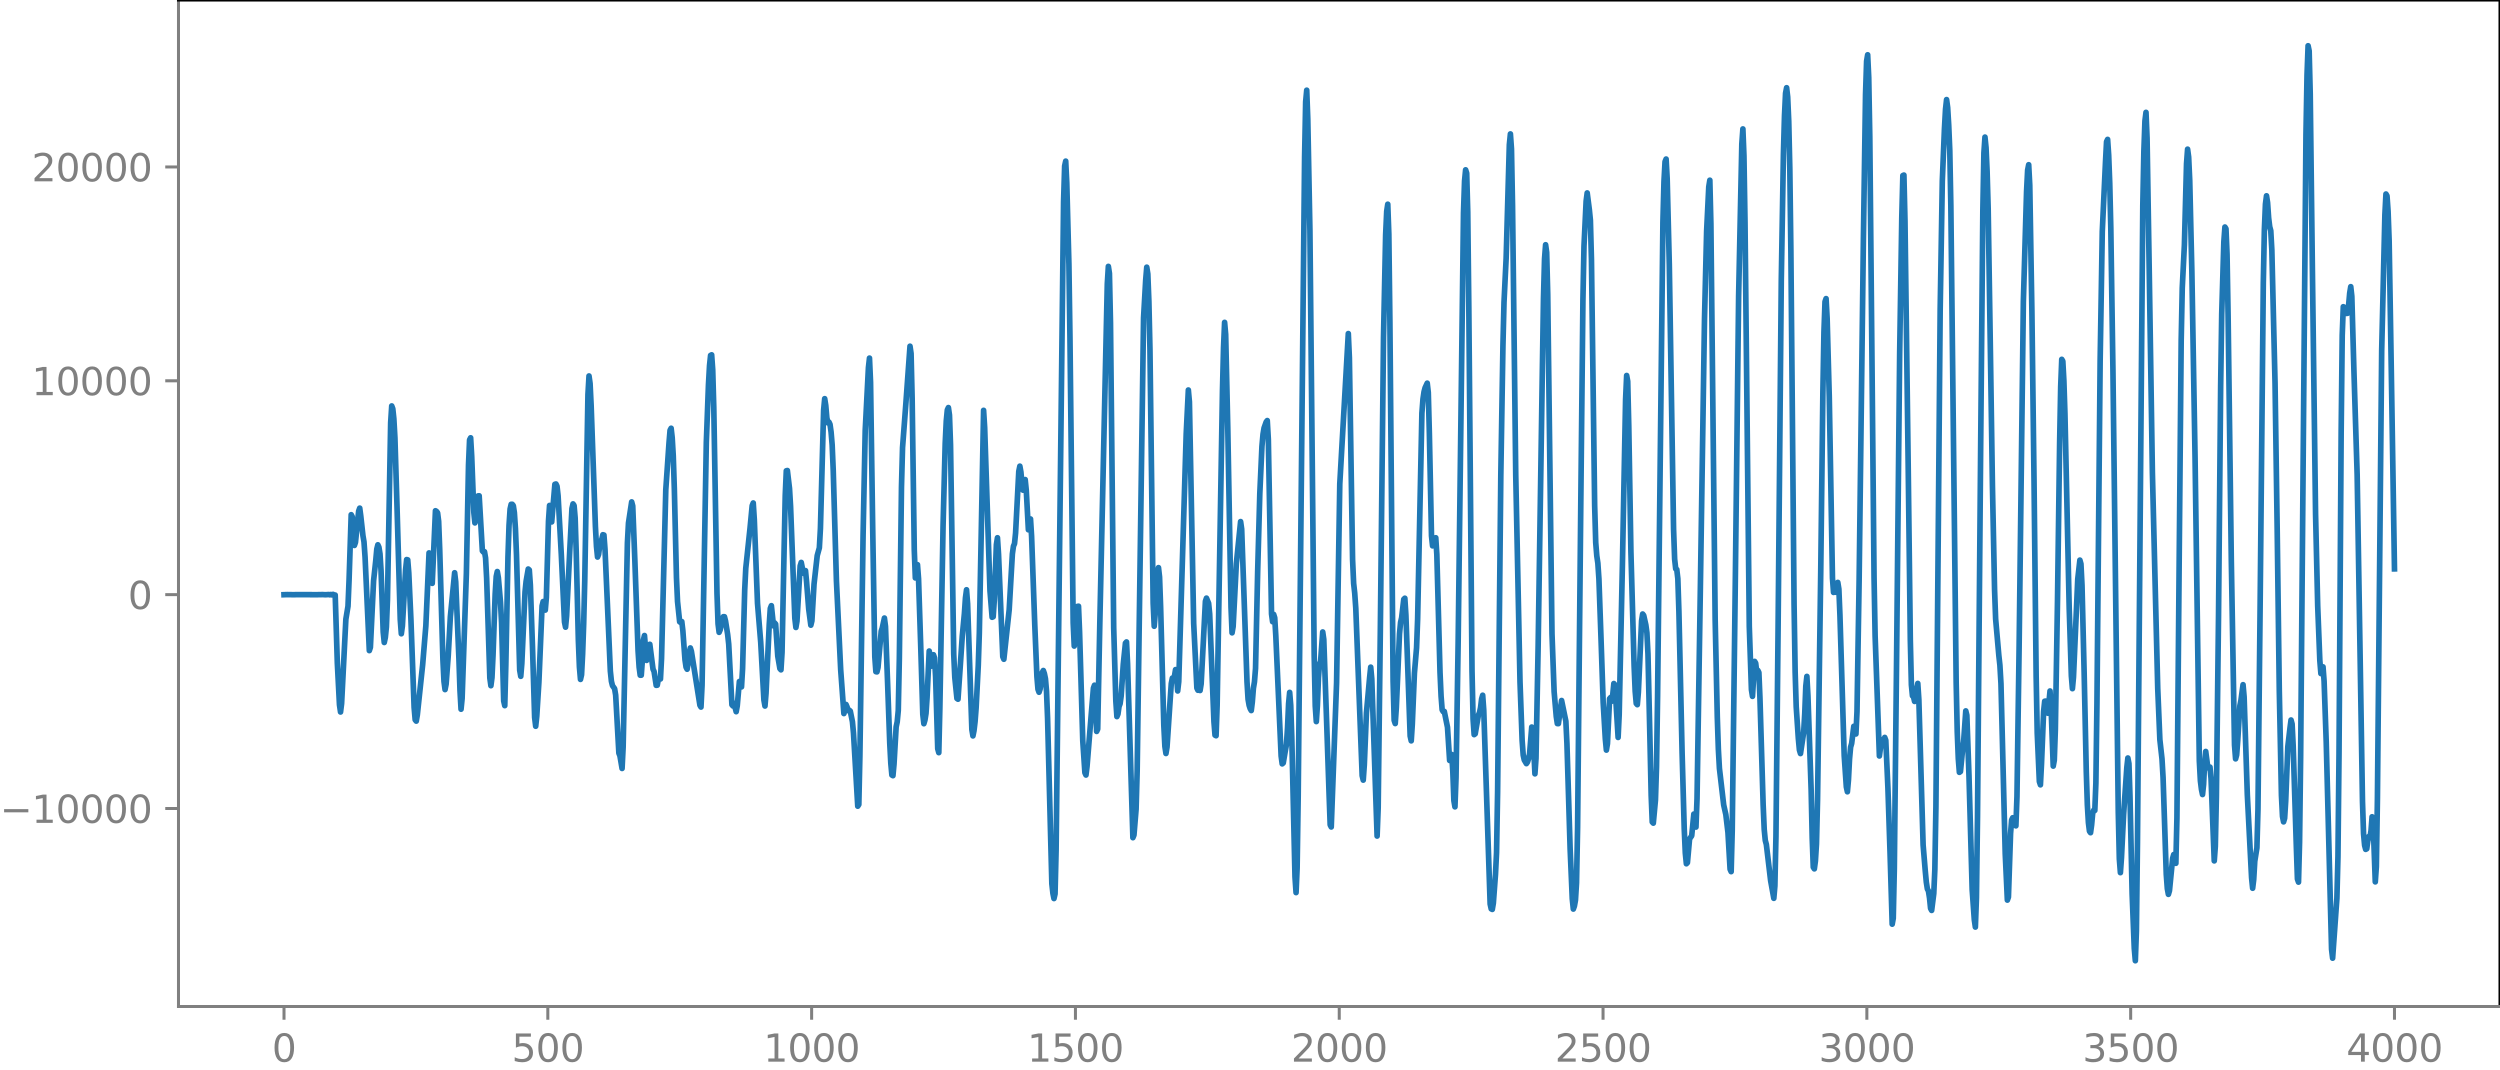<?xml version="1.0" encoding="utf-8" standalone="no"?>
<!DOCTYPE svg PUBLIC "-//W3C//DTD SVG 1.1//EN"
  "http://www.w3.org/Graphics/SVG/1.1/DTD/svg11.dtd">
<svg xmlns:xlink="http://www.w3.org/1999/xlink" width="660.992pt" height="282.79pt" viewBox="0 0 660.992 282.79" xmlns="http://www.w3.org/2000/svg" version="1.1">
 <defs>
  <style type="text/css">*{stroke-linejoin: round; stroke-linecap: butt}</style>
 </defs>
 <g id="figure_1">
  <g id="patch_1">
   <path d="M -0 282.79 
L 660.992 282.79 
L 660.992 0 
L -0 0 
L -0 282.79 
z
" style="fill: none"/>
  </g>
  <g id="axes_1">
   <g id="patch_2">
    <path d="M 47.192 266.112 
L 660.992 266.112 
L 660.992 0 
L 47.192 0 
L 47.192 266.112 
z
" style="fill: none"/>
   </g>
   <g id="matplotlib.axis_1">
    <g id="xtick_1">
     <g id="line2d_1">
      <defs>
       <path id="m3c292f2cfb" d="M 0 0 
L 0 3.5 
" style="stroke: #808080; stroke-width: 0.8"/>
      </defs>
      <g>
       <use xlink:href="#m3c292f2cfb" x="75.092" y="266.112" style="fill: #808080; stroke: #808080; stroke-width: 0.8"/>
      </g>
     </g>
     <g id="text_1">
      <!-- 0 -->
      <g style="fill: #808080" transform="translate(71.911 280.71) scale(0.1 -0.1)">
       <defs>
        <path id="DejaVuSans-30" d="M 2034 4250 
Q 1547 4250 1301 3770 
Q 1056 3291 1056 2328 
Q 1056 1369 1301 889 
Q 1547 409 2034 409 
Q 2525 409 2770 889 
Q 3016 1369 3016 2328 
Q 3016 3291 2770 3770 
Q 2525 4250 2034 4250 
z
M 2034 4750 
Q 2819 4750 3233 4129 
Q 3647 3509 3647 2328 
Q 3647 1150 3233 529 
Q 2819 -91 2034 -91 
Q 1250 -91 836 529 
Q 422 1150 422 2328 
Q 422 3509 836 4129 
Q 1250 4750 2034 4750 
z
" transform="scale(0.016)"/>
       </defs>
       <use xlink:href="#DejaVuSans-30"/>
      </g>
     </g>
    </g>
    <g id="xtick_2">
     <g id="line2d_2">
      <g>
       <use xlink:href="#m3c292f2cfb" x="144.842" y="266.112" style="fill: #808080; stroke: #808080; stroke-width: 0.8"/>
      </g>
     </g>
     <g id="text_2">
      <!-- 500 -->
      <g style="fill: #808080" transform="translate(135.298 280.71) scale(0.1 -0.1)">
       <defs>
        <path id="DejaVuSans-35" d="M 691 4666 
L 3169 4666 
L 3169 4134 
L 1269 4134 
L 1269 2991 
Q 1406 3038 1543 3061 
Q 1681 3084 1819 3084 
Q 2600 3084 3056 2656 
Q 3513 2228 3513 1497 
Q 3513 744 3044 326 
Q 2575 -91 1722 -91 
Q 1428 -91 1123 -41 
Q 819 9 494 109 
L 494 744 
Q 775 591 1075 516 
Q 1375 441 1709 441 
Q 2250 441 2565 725 
Q 2881 1009 2881 1497 
Q 2881 1984 2565 2268 
Q 2250 2553 1709 2553 
Q 1456 2553 1204 2497 
Q 953 2441 691 2322 
L 691 4666 
z
" transform="scale(0.016)"/>
       </defs>
       <use xlink:href="#DejaVuSans-35"/>
       <use xlink:href="#DejaVuSans-30" x="63.623"/>
       <use xlink:href="#DejaVuSans-30" x="127.246"/>
      </g>
     </g>
    </g>
    <g id="xtick_3">
     <g id="line2d_3">
      <g>
       <use xlink:href="#m3c292f2cfb" x="214.592" y="266.112" style="fill: #808080; stroke: #808080; stroke-width: 0.8"/>
      </g>
     </g>
     <g id="text_3">
      <!-- 1000 -->
      <g style="fill: #808080" transform="translate(201.867 280.71) scale(0.1 -0.1)">
       <defs>
        <path id="DejaVuSans-31" d="M 794 531 
L 1825 531 
L 1825 4091 
L 703 3866 
L 703 4441 
L 1819 4666 
L 2450 4666 
L 2450 531 
L 3481 531 
L 3481 0 
L 794 0 
L 794 531 
z
" transform="scale(0.016)"/>
       </defs>
       <use xlink:href="#DejaVuSans-31"/>
       <use xlink:href="#DejaVuSans-30" x="63.623"/>
       <use xlink:href="#DejaVuSans-30" x="127.246"/>
       <use xlink:href="#DejaVuSans-30" x="190.869"/>
      </g>
     </g>
    </g>
    <g id="xtick_4">
     <g id="line2d_4">
      <g>
       <use xlink:href="#m3c292f2cfb" x="284.342" y="266.112" style="fill: #808080; stroke: #808080; stroke-width: 0.8"/>
      </g>
     </g>
     <g id="text_4">
      <!-- 1500 -->
      <g style="fill: #808080" transform="translate(271.617 280.71) scale(0.1 -0.1)">
       <use xlink:href="#DejaVuSans-31"/>
       <use xlink:href="#DejaVuSans-35" x="63.623"/>
       <use xlink:href="#DejaVuSans-30" x="127.246"/>
       <use xlink:href="#DejaVuSans-30" x="190.869"/>
      </g>
     </g>
    </g>
    <g id="xtick_5">
     <g id="line2d_5">
      <g>
       <use xlink:href="#m3c292f2cfb" x="354.092" y="266.112" style="fill: #808080; stroke: #808080; stroke-width: 0.8"/>
      </g>
     </g>
     <g id="text_5">
      <!-- 2000 -->
      <g style="fill: #808080" transform="translate(341.367 280.71) scale(0.1 -0.1)">
       <defs>
        <path id="DejaVuSans-32" d="M 1228 531 
L 3431 531 
L 3431 0 
L 469 0 
L 469 531 
Q 828 903 1448 1529 
Q 2069 2156 2228 2338 
Q 2531 2678 2651 2914 
Q 2772 3150 2772 3378 
Q 2772 3750 2511 3984 
Q 2250 4219 1831 4219 
Q 1534 4219 1204 4116 
Q 875 4013 500 3803 
L 500 4441 
Q 881 4594 1212 4672 
Q 1544 4750 1819 4750 
Q 2544 4750 2975 4387 
Q 3406 4025 3406 3419 
Q 3406 3131 3298 2873 
Q 3191 2616 2906 2266 
Q 2828 2175 2409 1742 
Q 1991 1309 1228 531 
z
" transform="scale(0.016)"/>
       </defs>
       <use xlink:href="#DejaVuSans-32"/>
       <use xlink:href="#DejaVuSans-30" x="63.623"/>
       <use xlink:href="#DejaVuSans-30" x="127.246"/>
       <use xlink:href="#DejaVuSans-30" x="190.869"/>
      </g>
     </g>
    </g>
    <g id="xtick_6">
     <g id="line2d_6">
      <g>
       <use xlink:href="#m3c292f2cfb" x="423.842" y="266.112" style="fill: #808080; stroke: #808080; stroke-width: 0.8"/>
      </g>
     </g>
     <g id="text_6">
      <!-- 2500 -->
      <g style="fill: #808080" transform="translate(411.117 280.71) scale(0.1 -0.1)">
       <use xlink:href="#DejaVuSans-32"/>
       <use xlink:href="#DejaVuSans-35" x="63.623"/>
       <use xlink:href="#DejaVuSans-30" x="127.246"/>
       <use xlink:href="#DejaVuSans-30" x="190.869"/>
      </g>
     </g>
    </g>
    <g id="xtick_7">
     <g id="line2d_7">
      <g>
       <use xlink:href="#m3c292f2cfb" x="493.592" y="266.112" style="fill: #808080; stroke: #808080; stroke-width: 0.8"/>
      </g>
     </g>
     <g id="text_7">
      <!-- 3000 -->
      <g style="fill: #808080" transform="translate(480.867 280.71) scale(0.1 -0.1)">
       <defs>
        <path id="DejaVuSans-33" d="M 2597 2516 
Q 3050 2419 3304 2112 
Q 3559 1806 3559 1356 
Q 3559 666 3084 287 
Q 2609 -91 1734 -91 
Q 1441 -91 1130 -33 
Q 819 25 488 141 
L 488 750 
Q 750 597 1062 519 
Q 1375 441 1716 441 
Q 2309 441 2620 675 
Q 2931 909 2931 1356 
Q 2931 1769 2642 2001 
Q 2353 2234 1838 2234 
L 1294 2234 
L 1294 2753 
L 1863 2753 
Q 2328 2753 2575 2939 
Q 2822 3125 2822 3475 
Q 2822 3834 2567 4026 
Q 2313 4219 1838 4219 
Q 1578 4219 1281 4162 
Q 984 4106 628 3988 
L 628 4550 
Q 988 4650 1302 4700 
Q 1616 4750 1894 4750 
Q 2613 4750 3031 4423 
Q 3450 4097 3450 3541 
Q 3450 3153 3228 2886 
Q 3006 2619 2597 2516 
z
" transform="scale(0.016)"/>
       </defs>
       <use xlink:href="#DejaVuSans-33"/>
       <use xlink:href="#DejaVuSans-30" x="63.623"/>
       <use xlink:href="#DejaVuSans-30" x="127.246"/>
       <use xlink:href="#DejaVuSans-30" x="190.869"/>
      </g>
     </g>
    </g>
    <g id="xtick_8">
     <g id="line2d_8">
      <g>
       <use xlink:href="#m3c292f2cfb" x="563.342" y="266.112" style="fill: #808080; stroke: #808080; stroke-width: 0.8"/>
      </g>
     </g>
     <g id="text_8">
      <!-- 3500 -->
      <g style="fill: #808080" transform="translate(550.617 280.71) scale(0.1 -0.1)">
       <use xlink:href="#DejaVuSans-33"/>
       <use xlink:href="#DejaVuSans-35" x="63.623"/>
       <use xlink:href="#DejaVuSans-30" x="127.246"/>
       <use xlink:href="#DejaVuSans-30" x="190.869"/>
      </g>
     </g>
    </g>
    <g id="xtick_9">
     <g id="line2d_9">
      <g>
       <use xlink:href="#m3c292f2cfb" x="633.092" y="266.112" style="fill: #808080; stroke: #808080; stroke-width: 0.8"/>
      </g>
     </g>
     <g id="text_9">
      <!-- 4000 -->
      <g style="fill: #808080" transform="translate(620.367 280.71) scale(0.1 -0.1)">
       <defs>
        <path id="DejaVuSans-34" d="M 2419 4116 
L 825 1625 
L 2419 1625 
L 2419 4116 
z
M 2253 4666 
L 3047 4666 
L 3047 1625 
L 3713 1625 
L 3713 1100 
L 3047 1100 
L 3047 0 
L 2419 0 
L 2419 1100 
L 313 1100 
L 313 1709 
L 2253 4666 
z
" transform="scale(0.016)"/>
       </defs>
       <use xlink:href="#DejaVuSans-34"/>
       <use xlink:href="#DejaVuSans-30" x="63.623"/>
       <use xlink:href="#DejaVuSans-30" x="127.246"/>
       <use xlink:href="#DejaVuSans-30" x="190.869"/>
      </g>
     </g>
    </g>
   </g>
   <g id="matplotlib.axis_2">
    <g id="ytick_1">
     <g id="line2d_10">
      <defs>
       <path id="me8d525d7cf" d="M 0 0 
L -3.5 0 
" style="stroke: #808080; stroke-width: 0.8"/>
      </defs>
      <g>
       <use xlink:href="#me8d525d7cf" x="47.192" y="213.765" style="fill: #808080; stroke: #808080; stroke-width: 0.8"/>
      </g>
     </g>
     <g id="text_10">
      <!-- −10000 -->
      <g style="fill: #808080" transform="translate(0 217.564) scale(0.1 -0.1)">
       <defs>
        <path id="DejaVuSans-2212" d="M 678 2272 
L 4684 2272 
L 4684 1741 
L 678 1741 
L 678 2272 
z
" transform="scale(0.016)"/>
       </defs>
       <use xlink:href="#DejaVuSans-2212"/>
       <use xlink:href="#DejaVuSans-31" x="83.789"/>
       <use xlink:href="#DejaVuSans-30" x="147.412"/>
       <use xlink:href="#DejaVuSans-30" x="211.035"/>
       <use xlink:href="#DejaVuSans-30" x="274.658"/>
       <use xlink:href="#DejaVuSans-30" x="338.281"/>
      </g>
     </g>
    </g>
    <g id="ytick_2">
     <g id="line2d_11">
      <g>
       <use xlink:href="#me8d525d7cf" x="47.192" y="157.223" style="fill: #808080; stroke: #808080; stroke-width: 0.8"/>
      </g>
     </g>
     <g id="text_11">
      <!-- 0 -->
      <g style="fill: #808080" transform="translate(33.83 161.023) scale(0.1 -0.1)">
       <use xlink:href="#DejaVuSans-30"/>
      </g>
     </g>
    </g>
    <g id="ytick_3">
     <g id="line2d_12">
      <g>
       <use xlink:href="#me8d525d7cf" x="47.192" y="100.682" style="fill: #808080; stroke: #808080; stroke-width: 0.8"/>
      </g>
     </g>
     <g id="text_12">
      <!-- 10000 -->
      <g style="fill: #808080" transform="translate(8.38 104.481) scale(0.1 -0.1)">
       <use xlink:href="#DejaVuSans-31"/>
       <use xlink:href="#DejaVuSans-30" x="63.623"/>
       <use xlink:href="#DejaVuSans-30" x="127.246"/>
       <use xlink:href="#DejaVuSans-30" x="190.869"/>
       <use xlink:href="#DejaVuSans-30" x="254.492"/>
      </g>
     </g>
    </g>
    <g id="ytick_4">
     <g id="line2d_13">
      <g>
       <use xlink:href="#me8d525d7cf" x="47.192" y="44.141" style="fill: #808080; stroke: #808080; stroke-width: 0.8"/>
      </g>
     </g>
     <g id="text_13">
      <!-- 20000 -->
      <g style="fill: #808080" transform="translate(8.38 47.94) scale(0.1 -0.1)">
       <use xlink:href="#DejaVuSans-32"/>
       <use xlink:href="#DejaVuSans-30" x="63.623"/>
       <use xlink:href="#DejaVuSans-30" x="127.246"/>
       <use xlink:href="#DejaVuSans-30" x="190.869"/>
       <use xlink:href="#DejaVuSans-30" x="254.492"/>
      </g>
     </g>
    </g>
   </g>
   <g id="line2d_14">
    <path d="M 75.092 157.24 
L 75.938 157.21 
L 77.348 157.232 
L 79.322 157.22 
L 83.833 157.232 
L 85.243 157.207 
L 86.089 157.247 
L 86.935 157.188 
L 87.216 157.266 
L 87.498 157.173 
L 87.78 157.285 
L 88.062 157.149 
L 88.344 157.306 
L 88.626 157.326 
L 89.19 175.364 
L 89.754 186.345 
L 90.036 188.252 
L 90.318 186.011 
L 91.446 163.708 
L 92.01 160.277 
L 92.292 153.387 
L 92.856 136.084 
L 93.138 136.635 
L 93.702 144.213 
L 93.984 143.398 
L 94.829 135.133 
L 95.111 134.348 
L 95.393 136.479 
L 95.957 141.604 
L 96.239 143.279 
L 96.521 147.3 
L 97.649 172.021 
L 97.931 171.153 
L 98.777 153.525 
L 99.341 148.28 
L 99.623 145.19 
L 99.905 144.043 
L 100.187 144.682 
L 100.469 146.444 
L 100.751 150.944 
L 101.315 167.084 
L 101.596 169.872 
L 101.878 168.548 
L 102.16 165.753 
L 102.442 158.589 
L 103.288 111.788 
L 103.57 107.328 
L 103.852 108.076 
L 104.134 110.73 
L 104.416 115.767 
L 104.98 134.347 
L 105.826 163.8 
L 106.108 167.568 
L 106.39 165.507 
L 107.236 150.654 
L 107.518 147.95 
L 107.8 148.027 
L 108.082 151.47 
L 108.645 163.762 
L 109.491 187.056 
L 109.773 190.31 
L 110.055 190.661 
L 110.337 189.035 
L 111.747 175.763 
L 112.593 165.466 
L 113.439 146.184 
L 113.721 148.228 
L 114.003 153.659 
L 114.285 154.233 
L 115.131 135.041 
L 115.413 135.21 
L 115.695 135.593 
L 115.976 137.832 
L 116.258 145.273 
L 117.104 174.418 
L 117.386 180.158 
L 117.668 182.326 
L 117.95 180.887 
L 118.514 173.338 
L 119.078 163.003 
L 120.206 151.429 
L 120.488 153.832 
L 121.334 174.131 
L 121.616 182.515 
L 121.898 187.514 
L 122.18 184.688 
L 123.307 151.654 
L 123.871 122.934 
L 124.153 116.306 
L 124.435 115.752 
L 124.717 120.621 
L 125.281 135.484 
L 125.563 138.255 
L 125.845 137.538 
L 126.409 131.11 
L 126.691 131.086 
L 127.537 145.65 
L 127.819 145.975 
L 128.101 145.867 
L 128.383 147.538 
L 128.665 152.895 
L 129.511 179.261 
L 129.793 181.3 
L 130.075 179.167 
L 130.356 173.232 
L 130.92 157.093 
L 131.202 152.406 
L 131.484 151.113 
L 131.766 152.754 
L 132.33 159.232 
L 132.612 164.621 
L 133.176 185.335 
L 133.458 186.57 
L 133.74 175.75 
L 134.304 147.269 
L 134.586 138.904 
L 134.868 134.578 
L 135.15 133.338 
L 135.432 133.328 
L 135.714 133.677 
L 135.996 135.53 
L 136.278 139.729 
L 136.56 146.727 
L 137.405 177.192 
L 137.687 178.814 
L 137.969 175.402 
L 138.815 156.528 
L 139.097 153.716 
L 139.661 150.452 
L 139.943 150.7 
L 140.225 154.695 
L 140.789 171.058 
L 141.353 189.686 
L 141.635 192.019 
L 141.917 189.382 
L 142.481 180.378 
L 143.327 160.193 
L 143.609 159.048 
L 144.173 161.307 
L 144.454 157.999 
L 145.018 137.78 
L 145.3 133.635 
L 145.864 137.998 
L 146.71 128.045 
L 146.992 127.964 
L 147.274 128.555 
L 147.556 131.079 
L 148.402 146.515 
L 149.248 164.449 
L 149.53 165.825 
L 149.812 162.834 
L 150.658 145.283 
L 151.222 134.461 
L 151.504 133.228 
L 151.785 133.642 
L 152.067 136.942 
L 152.349 145.843 
L 152.913 169.251 
L 153.195 176.332 
L 153.477 179.634 
L 153.759 178.417 
L 154.041 172.956 
L 154.323 164.916 
L 154.605 153.589 
L 155.451 104.316 
L 155.733 99.403 
L 156.015 101.404 
L 156.297 107.221 
L 157.425 139.201 
L 157.707 144.481 
L 157.989 147.281 
L 158.271 146.57 
L 158.553 144.372 
L 158.834 143.192 
L 159.116 142.559 
L 159.398 141.38 
L 159.68 141.461 
L 159.962 145.235 
L 161.372 177.427 
L 161.654 180.134 
L 161.936 181.275 
L 162.5 182.078 
L 162.782 183.793 
L 163.628 199.124 
L 163.91 199.846 
L 164.474 203.179 
L 164.756 197.537 
L 165.883 143.569 
L 166.165 138.291 
L 167.011 132.7 
L 167.293 133.771 
L 167.857 148.294 
L 168.703 172.062 
L 168.985 176.395 
L 169.267 178.522 
L 169.549 178.522 
L 169.831 174.689 
L 170.113 169.224 
L 170.395 168.028 
L 170.959 174.607 
L 171.241 173.212 
L 171.523 170.569 
L 171.805 170.349 
L 172.651 176.913 
L 172.933 177.532 
L 173.496 181.202 
L 173.778 181.163 
L 174.06 179.588 
L 174.342 179.474 
L 174.624 179.52 
L 174.906 174.141 
L 176.034 129.455 
L 176.88 117.143 
L 177.162 113.756 
L 177.444 113.228 
L 177.726 115.716 
L 178.008 120.528 
L 178.29 129.178 
L 178.854 152.73 
L 179.136 159.027 
L 179.7 164.407 
L 179.982 164.591 
L 180.263 164.34 
L 180.545 166.756 
L 181.109 174.462 
L 181.391 176.394 
L 181.673 176.941 
L 181.955 175.262 
L 182.237 172.503 
L 182.519 171.314 
L 182.801 172.182 
L 185.057 186.474 
L 185.339 186.948 
L 185.621 181.199 
L 186.749 116.956 
L 187.313 101.74 
L 187.594 96.692 
L 187.876 93.962 
L 188.158 93.816 
L 188.44 97.764 
L 188.722 107.769 
L 189.568 156.884 
L 189.85 164.924 
L 190.132 167.187 
L 190.414 166.535 
L 190.978 163.831 
L 191.26 163.049 
L 191.542 163.062 
L 191.824 164.174 
L 192.388 167.738 
L 192.67 170.3 
L 193.516 186.338 
L 193.798 186.664 
L 194.08 185.969 
L 194.643 188.17 
L 194.925 186.623 
L 195.489 180.179 
L 196.053 181.612 
L 196.335 176.791 
L 196.899 155.94 
L 197.181 150.237 
L 198.309 139.619 
L 198.873 133.695 
L 199.155 132.983 
L 199.437 137.362 
L 200.283 159.52 
L 201.129 169.787 
L 201.974 185.085 
L 202.256 186.671 
L 202.538 183.262 
L 203.384 165.115 
L 203.666 160.863 
L 203.948 160.141 
L 204.512 165.481 
L 204.794 164.675 
L 205.076 165.015 
L 205.64 173.473 
L 206.204 176.774 
L 206.486 177.101 
L 206.768 172.48 
L 207.332 144.532 
L 207.614 130.953 
L 207.896 124.476 
L 208.178 124.404 
L 208.742 129.148 
L 209.023 133.877 
L 210.151 163.47 
L 210.433 165.899 
L 210.715 164.237 
L 211.561 149.616 
L 211.843 148.699 
L 212.407 151.56 
L 212.689 150.91 
L 212.971 150.867 
L 213.253 153.794 
L 213.817 161.019 
L 214.381 165.295 
L 214.663 164.147 
L 215.227 154.449 
L 216.072 146.891 
L 216.636 144.837 
L 216.918 139.703 
L 217.764 108.446 
L 218.046 105.407 
L 218.328 107.191 
L 218.61 110.444 
L 218.892 111.812 
L 219.174 111.589 
L 219.456 112.207 
L 219.738 114.234 
L 220.02 117.636 
L 220.302 124.335 
L 221.148 153.582 
L 222.276 177.103 
L 223.121 188.664 
L 223.403 187.698 
L 223.685 186.261 
L 223.967 186.926 
L 224.249 187.902 
L 224.531 187.76 
L 224.813 188.008 
L 225.377 190.801 
L 225.659 193.811 
L 226.787 213.158 
L 227.069 212.714 
L 227.351 199.876 
L 228.197 141.489 
L 228.761 113.772 
L 229.607 97.228 
L 229.889 94.682 
L 230.171 101.071 
L 230.734 139.256 
L 231.298 173.681 
L 231.58 177.591 
L 231.862 177.644 
L 232.144 176.457 
L 232.99 166.894 
L 233.272 166.019 
L 233.836 163.412 
L 234.118 165.609 
L 234.682 180.687 
L 235.246 196.492 
L 235.528 201.838 
L 235.81 204.918 
L 236.092 205.088 
L 236.374 202.054 
L 236.938 192.179 
L 237.22 190.84 
L 237.501 187.85 
L 237.783 174.163 
L 238.347 128.774 
L 238.629 118.329 
L 239.475 107.146 
L 240.603 91.534 
L 240.885 93.467 
L 241.167 105.317 
L 241.731 145.398 
L 242.013 152.804 
L 242.577 149.295 
L 242.859 153.011 
L 243.423 170.444 
L 243.987 188.895 
L 244.269 191.347 
L 244.55 190.391 
L 244.832 188.629 
L 245.114 184.374 
L 245.678 172.134 
L 245.96 173.451 
L 246.242 176.136 
L 246.524 175.213 
L 246.806 173.116 
L 247.088 173.958 
L 247.37 178.931 
L 247.934 197.969 
L 248.216 198.999 
L 248.498 187.062 
L 249.344 139.029 
L 249.908 117.238 
L 250.19 111.321 
L 250.472 108.38 
L 250.754 107.761 
L 251.036 109.747 
L 251.318 117.672 
L 252.163 172.953 
L 252.445 179.124 
L 253.009 184.665 
L 253.291 184.867 
L 253.855 176.656 
L 254.419 168.211 
L 254.983 162.223 
L 255.265 158.062 
L 255.547 155.933 
L 255.829 159.604 
L 256.957 192.882 
L 257.239 194.57 
L 257.521 193.179 
L 257.803 190.791 
L 258.085 187.117 
L 258.649 176.006 
L 258.93 167.397 
L 260.058 108.491 
L 260.34 113.025 
L 261.75 156.219 
L 262.314 163.204 
L 262.596 163.072 
L 262.878 158.837 
L 263.442 143.983 
L 263.724 142.178 
L 264.006 146.513 
L 265.134 173.641 
L 265.416 174.305 
L 266.825 161.23 
L 267.389 151.313 
L 267.671 146.43 
L 267.953 144.416 
L 268.235 143.736 
L 268.517 140.916 
L 269.363 124.631 
L 269.645 123.249 
L 269.927 124.826 
L 270.209 127.916 
L 270.491 129.606 
L 271.055 126.796 
L 271.337 129.575 
L 271.901 140.074 
L 272.465 137.215 
L 272.747 141.758 
L 273.592 165.234 
L 274.156 178.875 
L 274.438 182.24 
L 274.72 183.026 
L 275.002 182.182 
L 275.566 177.817 
L 275.848 177.282 
L 276.13 178.08 
L 276.412 179.449 
L 276.694 182.747 
L 276.976 189.925 
L 278.104 233.649 
L 278.386 236.199 
L 278.668 237.572 
L 278.95 236.341 
L 279.232 224.702 
L 281.205 53.39 
L 281.487 43.91 
L 281.769 42.601 
L 282.051 48.365 
L 282.615 69.854 
L 282.897 89.42 
L 283.743 164.668 
L 284.025 170.815 
L 284.307 169.55 
L 284.871 160.33 
L 285.153 160.278 
L 285.435 167.084 
L 286.281 195.875 
L 286.845 204.313 
L 287.127 204.915 
L 287.409 202.631 
L 288.536 188.714 
L 289.1 181.912 
L 289.382 181.163 
L 289.664 186.139 
L 289.946 193.387 
L 290.228 192.783 
L 290.792 164.562 
L 292.766 75.082 
L 293.048 70.431 
L 293.33 72.293 
L 293.612 85.429 
L 294.458 165.992 
L 295.021 185.342 
L 295.303 189.466 
L 295.585 188.793 
L 295.867 186.799 
L 296.149 186.068 
L 296.431 184.02 
L 296.995 175.585 
L 297.559 170.048 
L 297.841 169.725 
L 298.123 175.402 
L 299.533 221.484 
L 299.815 220.786 
L 300.379 213.947 
L 300.661 203.863 
L 302.352 84.044 
L 302.916 74.048 
L 303.198 70.643 
L 303.48 72.43 
L 303.762 79.726 
L 304.044 92.335 
L 304.89 159.466 
L 305.172 165.577 
L 305.454 162.023 
L 306.018 152.197 
L 306.3 150.081 
L 306.582 152.561 
L 306.864 160.497 
L 307.71 191.832 
L 307.992 197.363 
L 308.274 199.22 
L 308.556 197.526 
L 309.401 184.853 
L 309.683 180.732 
L 309.965 179.281 
L 310.247 179.794 
L 310.529 178.752 
L 310.811 177.041 
L 311.093 179.066 
L 311.375 182.69 
L 311.657 180.234 
L 313.631 114.639 
L 314.195 103.116 
L 314.477 106.245 
L 315.605 164.814 
L 316.45 181.928 
L 316.732 182.504 
L 317.014 182.335 
L 317.296 182.57 
L 317.578 180.823 
L 318.142 170.04 
L 318.706 158.97 
L 318.988 158.142 
L 319.552 159.504 
L 319.834 162.334 
L 320.962 190.789 
L 321.244 194.371 
L 321.526 194.528 
L 321.808 186.442 
L 323.218 103.217 
L 323.499 91.919 
L 323.781 85.232 
L 324.063 88.41 
L 324.627 113.398 
L 325.473 160.499 
L 325.755 167.318 
L 326.037 165.653 
L 326.883 149.038 
L 328.011 137.904 
L 328.293 139.881 
L 329.703 180.245 
L 329.985 184.893 
L 330.267 186.499 
L 330.548 187.368 
L 330.83 187.867 
L 331.112 185.563 
L 331.394 181.994 
L 331.676 180.266 
L 331.958 176.711 
L 332.522 151.081 
L 333.086 130.546 
L 333.65 118.042 
L 333.932 114.834 
L 334.214 113.153 
L 334.778 111.557 
L 335.06 111.195 
L 335.342 116.135 
L 336.188 162.325 
L 336.47 164.379 
L 336.752 162.441 
L 337.034 163.338 
L 337.316 168.082 
L 338.725 199.873 
L 339.007 201.965 
L 339.289 201.713 
L 339.853 198.375 
L 340.135 196.846 
L 340.417 192.427 
L 340.699 186.043 
L 340.981 183.063 
L 341.263 186.492 
L 341.545 194.966 
L 342.391 231.84 
L 342.673 236.002 
L 342.955 229.48 
L 343.237 210.595 
L 344.928 41.551 
L 345.21 26.922 
L 345.492 23.848 
L 345.774 31.473 
L 346.338 60.968 
L 346.902 116.719 
L 347.466 173.241 
L 347.748 186.678 
L 348.03 190.789 
L 348.312 186.583 
L 348.594 179.189 
L 348.876 175.529 
L 349.158 174.88 
L 349.722 167.088 
L 350.004 169.06 
L 350.85 193.649 
L 351.414 210.233 
L 351.696 218.098 
L 351.977 218.649 
L 353.387 180.537 
L 354.233 127.954 
L 356.489 88.197 
L 356.771 94.593 
L 357.617 147.94 
L 357.899 154.264 
L 358.181 156.806 
L 358.463 160.81 
L 360.154 205.089 
L 360.436 206.264 
L 360.718 202.251 
L 361.282 188.464 
L 362.128 179.107 
L 362.41 176.39 
L 362.692 179.498 
L 364.102 221.049 
L 364.384 213.61 
L 364.948 167.259 
L 365.794 89.217 
L 366.357 62.083 
L 366.639 55.869 
L 366.921 53.992 
L 367.203 61.906 
L 367.485 85.119 
L 368.331 180.033 
L 368.613 190.461 
L 368.895 191.307 
L 369.177 187.19 
L 370.023 167.593 
L 370.305 164.568 
L 370.587 163.317 
L 371.151 158.456 
L 371.433 158.169 
L 371.715 162.64 
L 372.843 194.599 
L 373.125 195.878 
L 373.406 191.531 
L 373.97 177.954 
L 374.534 171.262 
L 374.816 163.709 
L 375.944 109.253 
L 376.226 105.521 
L 376.508 103.591 
L 376.79 102.527 
L 377.354 101.304 
L 377.636 103.789 
L 377.918 114.585 
L 378.482 141.674 
L 378.764 144.324 
L 379.328 142.271 
L 379.61 142.18 
L 379.892 146.595 
L 380.737 177.813 
L 381.019 184.078 
L 381.301 187.692 
L 381.583 188.157 
L 381.865 188.092 
L 382.711 192.28 
L 383.275 201.066 
L 383.557 200.824 
L 383.839 199.487 
L 384.121 204.058 
L 384.403 211.705 
L 384.685 213.329 
L 384.967 205.622 
L 385.531 169.754 
L 386.941 56.33 
L 387.223 47.841 
L 387.505 44.904 
L 387.786 45.785 
L 388.068 56.082 
L 388.35 81.244 
L 389.196 177.41 
L 389.478 190.129 
L 389.76 194.235 
L 390.042 194.013 
L 390.888 189.066 
L 391.17 188.416 
L 391.452 187.107 
L 391.734 184.8 
L 392.016 183.816 
L 392.298 187.722 
L 393.99 239.019 
L 394.272 240.304 
L 394.554 240.446 
L 394.835 238.799 
L 395.399 231.202 
L 395.681 225.45 
L 395.963 209.313 
L 396.809 125.642 
L 397.373 91.339 
L 397.655 79.909 
L 398.219 68.292 
L 399.065 38.28 
L 399.347 35.408 
L 399.629 39.361 
L 399.911 54.473 
L 400.757 125.622 
L 401.885 180.31 
L 402.448 195.814 
L 402.73 199.65 
L 403.012 200.949 
L 403.576 201.903 
L 403.858 201.5 
L 404.14 200.615 
L 404.422 199.269 
L 404.986 192.231 
L 405.268 193.165 
L 405.832 204.599 
L 406.114 200.519 
L 406.678 170.939 
L 407.806 96.995 
L 408.088 79.039 
L 408.37 68.431 
L 408.652 64.708 
L 408.934 66.738 
L 409.215 77.824 
L 410.343 167.596 
L 410.907 182.911 
L 411.471 189.453 
L 411.753 191.315 
L 412.035 191.333 
L 412.881 185.21 
L 414.009 190.689 
L 414.291 196.566 
L 415.137 224.412 
L 415.701 237.631 
L 415.983 240.355 
L 416.264 239.568 
L 416.546 237.993 
L 416.828 233.415 
L 417.11 218.813 
L 417.956 133.046 
L 418.52 79.271 
L 418.802 65.05 
L 419.366 53.193 
L 419.648 51.008 
L 420.212 55.391 
L 420.494 58.218 
L 420.776 68.612 
L 421.622 133.627 
L 421.904 143.471 
L 422.186 146.967 
L 422.468 148.894 
L 422.75 153.088 
L 423.314 169.129 
L 423.877 185.801 
L 424.441 195.369 
L 424.723 198.326 
L 425.005 196.63 
L 425.569 184.737 
L 425.851 184.406 
L 426.133 185.416 
L 426.415 183.595 
L 426.697 180.722 
L 426.979 181.056 
L 427.825 194.976 
L 428.107 189.001 
L 428.953 149.643 
L 429.799 105.634 
L 430.081 99.279 
L 430.363 100.81 
L 430.644 112.72 
L 431.208 145.904 
L 432.054 176.07 
L 432.336 182.767 
L 432.618 185.994 
L 432.9 186.317 
L 433.182 182.979 
L 434.028 164.146 
L 434.31 162.344 
L 434.592 162.709 
L 435.156 165.242 
L 435.438 167.331 
L 435.72 172.926 
L 436.284 197.454 
L 436.566 210.297 
L 436.848 217.341 
L 437.13 217.638 
L 437.694 211.538 
L 437.975 202.8 
L 438.257 184.246 
L 439.667 58.775 
L 439.949 47.975 
L 440.231 42.743 
L 440.513 42.054 
L 440.795 47.227 
L 441.359 69.92 
L 441.923 104.967 
L 442.487 139.915 
L 442.769 147.836 
L 443.051 150.395 
L 443.333 150.564 
L 443.615 153.004 
L 443.897 161.708 
L 444.743 199.047 
L 445.306 219.151 
L 445.588 225.509 
L 445.87 228.377 
L 446.152 228.079 
L 446.716 221.802 
L 447.28 220.982 
L 447.844 215.234 
L 448.408 218.677 
L 448.69 211.164 
L 449.536 157.654 
L 450.664 84.325 
L 451.228 61.051 
L 451.792 49.403 
L 452.073 47.645 
L 452.355 59.248 
L 453.483 163.784 
L 454.047 189.595 
L 454.329 198.081 
L 454.611 203.164 
L 455.739 212.826 
L 456.303 215.352 
L 456.867 220.133 
L 457.431 229.837 
L 457.713 230.461 
L 457.995 219.613 
L 458.841 151.128 
L 459.686 78.3 
L 460.532 38.054 
L 460.814 34.089 
L 461.096 41.256 
L 461.378 58.982 
L 462.506 165.624 
L 463.07 182.34 
L 463.352 184.115 
L 463.916 174.87 
L 464.198 175.335 
L 464.48 177.74 
L 464.762 177.24 
L 465.044 177.807 
L 465.326 184.597 
L 466.172 212.8 
L 466.453 219.306 
L 466.735 222.211 
L 467.017 223.274 
L 468.145 232.804 
L 468.991 237.512 
L 469.273 234.206 
L 469.555 221.151 
L 470.119 166.346 
L 470.965 74.153 
L 471.529 40.762 
L 471.811 30.626 
L 472.093 24.664 
L 472.375 23.193 
L 472.657 25.637 
L 472.939 32.094 
L 473.221 44.6 
L 473.502 66.257 
L 474.348 159.822 
L 474.63 177.645 
L 474.912 186.864 
L 475.476 195.281 
L 475.758 198.296 
L 476.04 199.241 
L 476.886 193.64 
L 477.168 188.676 
L 477.45 181.399 
L 477.732 178.838 
L 478.014 183.976 
L 478.86 208.813 
L 479.142 221.617 
L 479.424 229.288 
L 479.706 229.725 
L 479.988 227.633 
L 480.27 223.121 
L 480.552 211.499 
L 481.397 151.035 
L 481.961 103.838 
L 482.243 87.833 
L 482.525 79.769 
L 482.807 78.953 
L 483.089 84.189 
L 483.653 104.909 
L 484.499 152.88 
L 484.781 156.632 
L 485.063 156.513 
L 485.345 156.588 
L 485.627 155.63 
L 485.909 153.988 
L 486.191 155.746 
L 486.473 162.637 
L 487.601 199.802 
L 488.164 208.054 
L 488.446 209.344 
L 488.728 206.185 
L 489.01 200.694 
L 489.292 197.559 
L 489.574 196.566 
L 490.138 192.028 
L 490.702 194.064 
L 490.984 188.146 
L 491.548 153.464 
L 492.676 63.307 
L 493.24 24.961 
L 493.522 16.166 
L 493.804 14.487 
L 494.086 20.501 
L 494.368 36.26 
L 494.932 94.115 
L 495.495 152.759 
L 495.777 168.168 
L 496.905 199.882 
L 497.469 195.568 
L 497.751 196.719 
L 498.033 196.856 
L 498.315 194.97 
L 498.597 195.726 
L 499.161 208.386 
L 499.725 225.557 
L 500.289 244.347 
L 500.571 242.792 
L 500.853 229.719 
L 501.417 177.359 
L 502.262 93.628 
L 502.826 57.47 
L 503.108 46.413 
L 503.39 46.289 
L 503.672 58.467 
L 504.518 122.887 
L 505.082 169.184 
L 505.364 181.07 
L 505.646 183.971 
L 505.928 184.25 
L 506.21 185.458 
L 506.492 185.233 
L 506.774 182.251 
L 507.056 180.694 
L 507.338 184.981 
L 508.466 223.424 
L 509.03 230.228 
L 509.311 233.234 
L 509.593 235.042 
L 509.875 235.576 
L 510.157 237.404 
L 510.439 240.181 
L 510.721 240.711 
L 511.285 236.24 
L 511.567 229.862 
L 511.849 213.287 
L 512.413 147.441 
L 512.977 81.749 
L 513.541 47.827 
L 514.105 34.017 
L 514.387 28.914 
L 514.669 26.331 
L 514.951 28.409 
L 515.233 33.077 
L 515.515 39.794 
L 515.797 54.399 
L 517.206 180.465 
L 517.488 193.445 
L 517.77 200.619 
L 518.052 204.202 
L 518.334 204.003 
L 518.898 198.231 
L 519.18 196.057 
L 519.744 187.958 
L 520.026 189.109 
L 520.59 205.004 
L 521.436 235.225 
L 522 243.182 
L 522.282 245.116 
L 522.564 237.367 
L 522.846 215.99 
L 523.691 116.945 
L 524.255 55.736 
L 524.537 40.449 
L 524.819 36.248 
L 525.101 39.021 
L 525.383 45.305 
L 525.665 55.149 
L 526.229 91.158 
L 526.793 128.397 
L 527.357 155.946 
L 527.639 163.665 
L 528.485 173.297 
L 528.767 175.887 
L 529.049 180.735 
L 530.177 225.748 
L 530.74 237.985 
L 531.022 237.18 
L 531.586 220.379 
L 531.868 216.811 
L 532.15 216.21 
L 532.432 216.433 
L 532.714 218.159 
L 532.996 218.354 
L 533.278 210.639 
L 533.842 171.596 
L 534.97 79.752 
L 535.816 50.658 
L 536.098 44.995 
L 536.38 43.552 
L 536.662 48.97 
L 537.226 82.32 
L 537.79 126.997 
L 538.353 178.824 
L 538.635 193.82 
L 539.199 206.646 
L 539.481 207.508 
L 539.763 202.045 
L 540.327 188.074 
L 540.609 185.402 
L 540.891 185.364 
L 541.173 187.561 
L 541.455 188.574 
L 542.019 182.693 
L 542.301 187.071 
L 542.865 202.557 
L 543.147 201.011 
L 543.429 192.893 
L 543.993 158.946 
L 544.557 117.15 
L 544.839 102.206 
L 545.12 95.005 
L 545.402 95.476 
L 545.684 100.678 
L 545.966 109.47 
L 547.094 160.924 
L 547.658 178.703 
L 547.94 182.08 
L 548.222 179.032 
L 549.35 153.122 
L 549.914 148.091 
L 550.196 149.098 
L 550.478 154.793 
L 551.042 177.851 
L 551.606 204.022 
L 551.888 212.768 
L 552.169 217.52 
L 552.451 219.777 
L 552.733 220.165 
L 553.015 218.136 
L 553.297 215.059 
L 553.579 214.212 
L 553.861 214.281 
L 554.143 207.06 
L 554.425 185.993 
L 555.271 95.387 
L 555.835 61.218 
L 556.681 42.897 
L 556.963 37.458 
L 557.245 36.857 
L 557.527 41.017 
L 557.809 48.508 
L 558.091 60.311 
L 558.655 97.917 
L 560.064 214.72 
L 560.346 227.092 
L 560.628 230.73 
L 560.91 226.786 
L 561.474 215.329 
L 562.32 202.973 
L 562.602 200.412 
L 562.884 201.889 
L 563.166 210.724 
L 563.73 236.396 
L 564.294 250.738 
L 564.576 254.016 
L 564.858 246.126 
L 565.14 222.704 
L 566.549 54.4 
L 566.831 40.037 
L 567.113 32.003 
L 567.395 29.705 
L 567.677 36.572 
L 568.241 70.981 
L 569.087 124.995 
L 569.933 159.306 
L 570.497 182.003 
L 571.061 195.569 
L 571.625 200.657 
L 571.907 205.558 
L 572.753 231.159 
L 573.035 234.964 
L 573.317 236.462 
L 573.599 235.498 
L 574.444 226.908 
L 574.726 225.941 
L 575.008 228.145 
L 575.29 228.257 
L 575.572 216.243 
L 576.136 151.924 
L 576.7 89.99 
L 576.982 76.123 
L 577.546 64.77 
L 578.11 43.288 
L 578.392 39.441 
L 578.674 41.543 
L 578.956 47.68 
L 579.52 71.685 
L 580.366 120.956 
L 581.493 201.166 
L 581.775 206.438 
L 582.057 208.725 
L 582.339 210.075 
L 582.621 207.424 
L 582.903 201.604 
L 583.185 198.684 
L 583.749 203.016 
L 584.313 202.815 
L 584.595 205.871 
L 585.441 227.615 
L 585.723 223.802 
L 586.005 210.644 
L 586.569 162.84 
L 587.133 102.019 
L 587.415 82.95 
L 587.978 63.933 
L 588.26 60.026 
L 588.542 60.463 
L 588.824 67.31 
L 589.106 83.626 
L 589.952 148.096 
L 590.798 197.006 
L 591.08 200.637 
L 591.362 199.608 
L 591.644 195.871 
L 592.208 186.656 
L 592.49 185.223 
L 593.054 181.03 
L 593.336 184.22 
L 594.182 210.076 
L 595.309 232.08 
L 595.591 234.851 
L 595.873 232.554 
L 596.155 227.704 
L 596.719 224.158 
L 597.001 213.931 
L 597.565 160.748 
L 598.411 74.88 
L 598.693 60.721 
L 598.975 53.956 
L 599.257 51.77 
L 599.539 53.579 
L 599.821 57.628 
L 600.103 59.942 
L 600.385 60.99 
L 600.667 66.098 
L 601.513 101.231 
L 602.077 139.68 
L 602.64 182.701 
L 603.204 210.293 
L 603.486 215.864 
L 603.768 217.298 
L 604.05 216.351 
L 604.332 211.799 
L 604.896 197.402 
L 605.46 192.532 
L 605.742 190.368 
L 606.024 191.416 
L 606.306 197.115 
L 607.152 224.109 
L 607.434 232.417 
L 607.716 233.234 
L 607.998 222.659 
L 608.28 200.121 
L 609.689 35.584 
L 609.971 19.837 
L 610.253 12.096 
L 610.535 13.465 
L 610.817 24.852 
L 611.381 70.599 
L 612.227 135.941 
L 612.791 160.202 
L 613.355 174.652 
L 613.637 178.089 
L 614.201 176.313 
L 614.483 180.083 
L 615.047 196.188 
L 616.457 250.995 
L 616.738 253.342 
L 617.866 237.475 
L 618.148 226.524 
L 618.43 199.214 
L 618.994 114.377 
L 619.276 88.643 
L 619.558 81.095 
L 619.84 81.259 
L 620.404 82.871 
L 620.686 82.834 
L 620.968 80.64 
L 621.25 77.496 
L 621.532 75.795 
L 621.814 78.343 
L 622.378 98.272 
L 623.224 125.47 
L 624.633 211.907 
L 624.915 220.463 
L 625.197 223.521 
L 625.479 224.571 
L 625.761 224.416 
L 626.043 222.353 
L 626.325 221.149 
L 626.607 221.402 
L 626.889 219.636 
L 627.171 215.953 
L 627.453 217.488 
L 628.017 233.164 
L 628.299 229.146 
L 628.581 211.285 
L 629.709 92.705 
L 630.555 56.765 
L 630.837 51.297 
L 631.118 51.781 
L 631.4 55.861 
L 631.682 63.699 
L 632.246 97.533 
L 633.092 150.41 
L 633.092 150.41 
" clip-path="url(#p63a89aa48c)" style="fill: none; stroke: #1f77b4; stroke-width: 1.5; stroke-linecap: square"/>
   </g>
   <g id="patch_3">
    <path d="M 47.192 266.112 
L 47.192 -0 
" style="fill: none; stroke: #808080; stroke-width: 0.8; stroke-linejoin: miter; stroke-linecap: square"/>
   </g>
   <g id="patch_4">
    <path d="M 660.992 266.112 
L 660.992 -0 
" style="fill: none; stroke: #000000; stroke-width: 0.8; stroke-linejoin: miter; stroke-linecap: square"/>
   </g>
   <g id="patch_5">
    <path d="M 47.192 266.112 
L 660.992 266.112 
" style="fill: none; stroke: #808080; stroke-width: 0.8; stroke-linejoin: miter; stroke-linecap: square"/>
   </g>
   <g id="patch_6">
    <path d="M 47.192 0 
L 660.992 0 
" style="fill: none; stroke: #000000; stroke-width: 0.8; stroke-linejoin: miter; stroke-linecap: square"/>
   </g>
  </g>
 </g>
 <defs>
  <clipPath id="p63a89aa48c">
   <rect x="47.192" y="0" width="613.8" height="266.112"/>
  </clipPath>
 </defs>
</svg>
